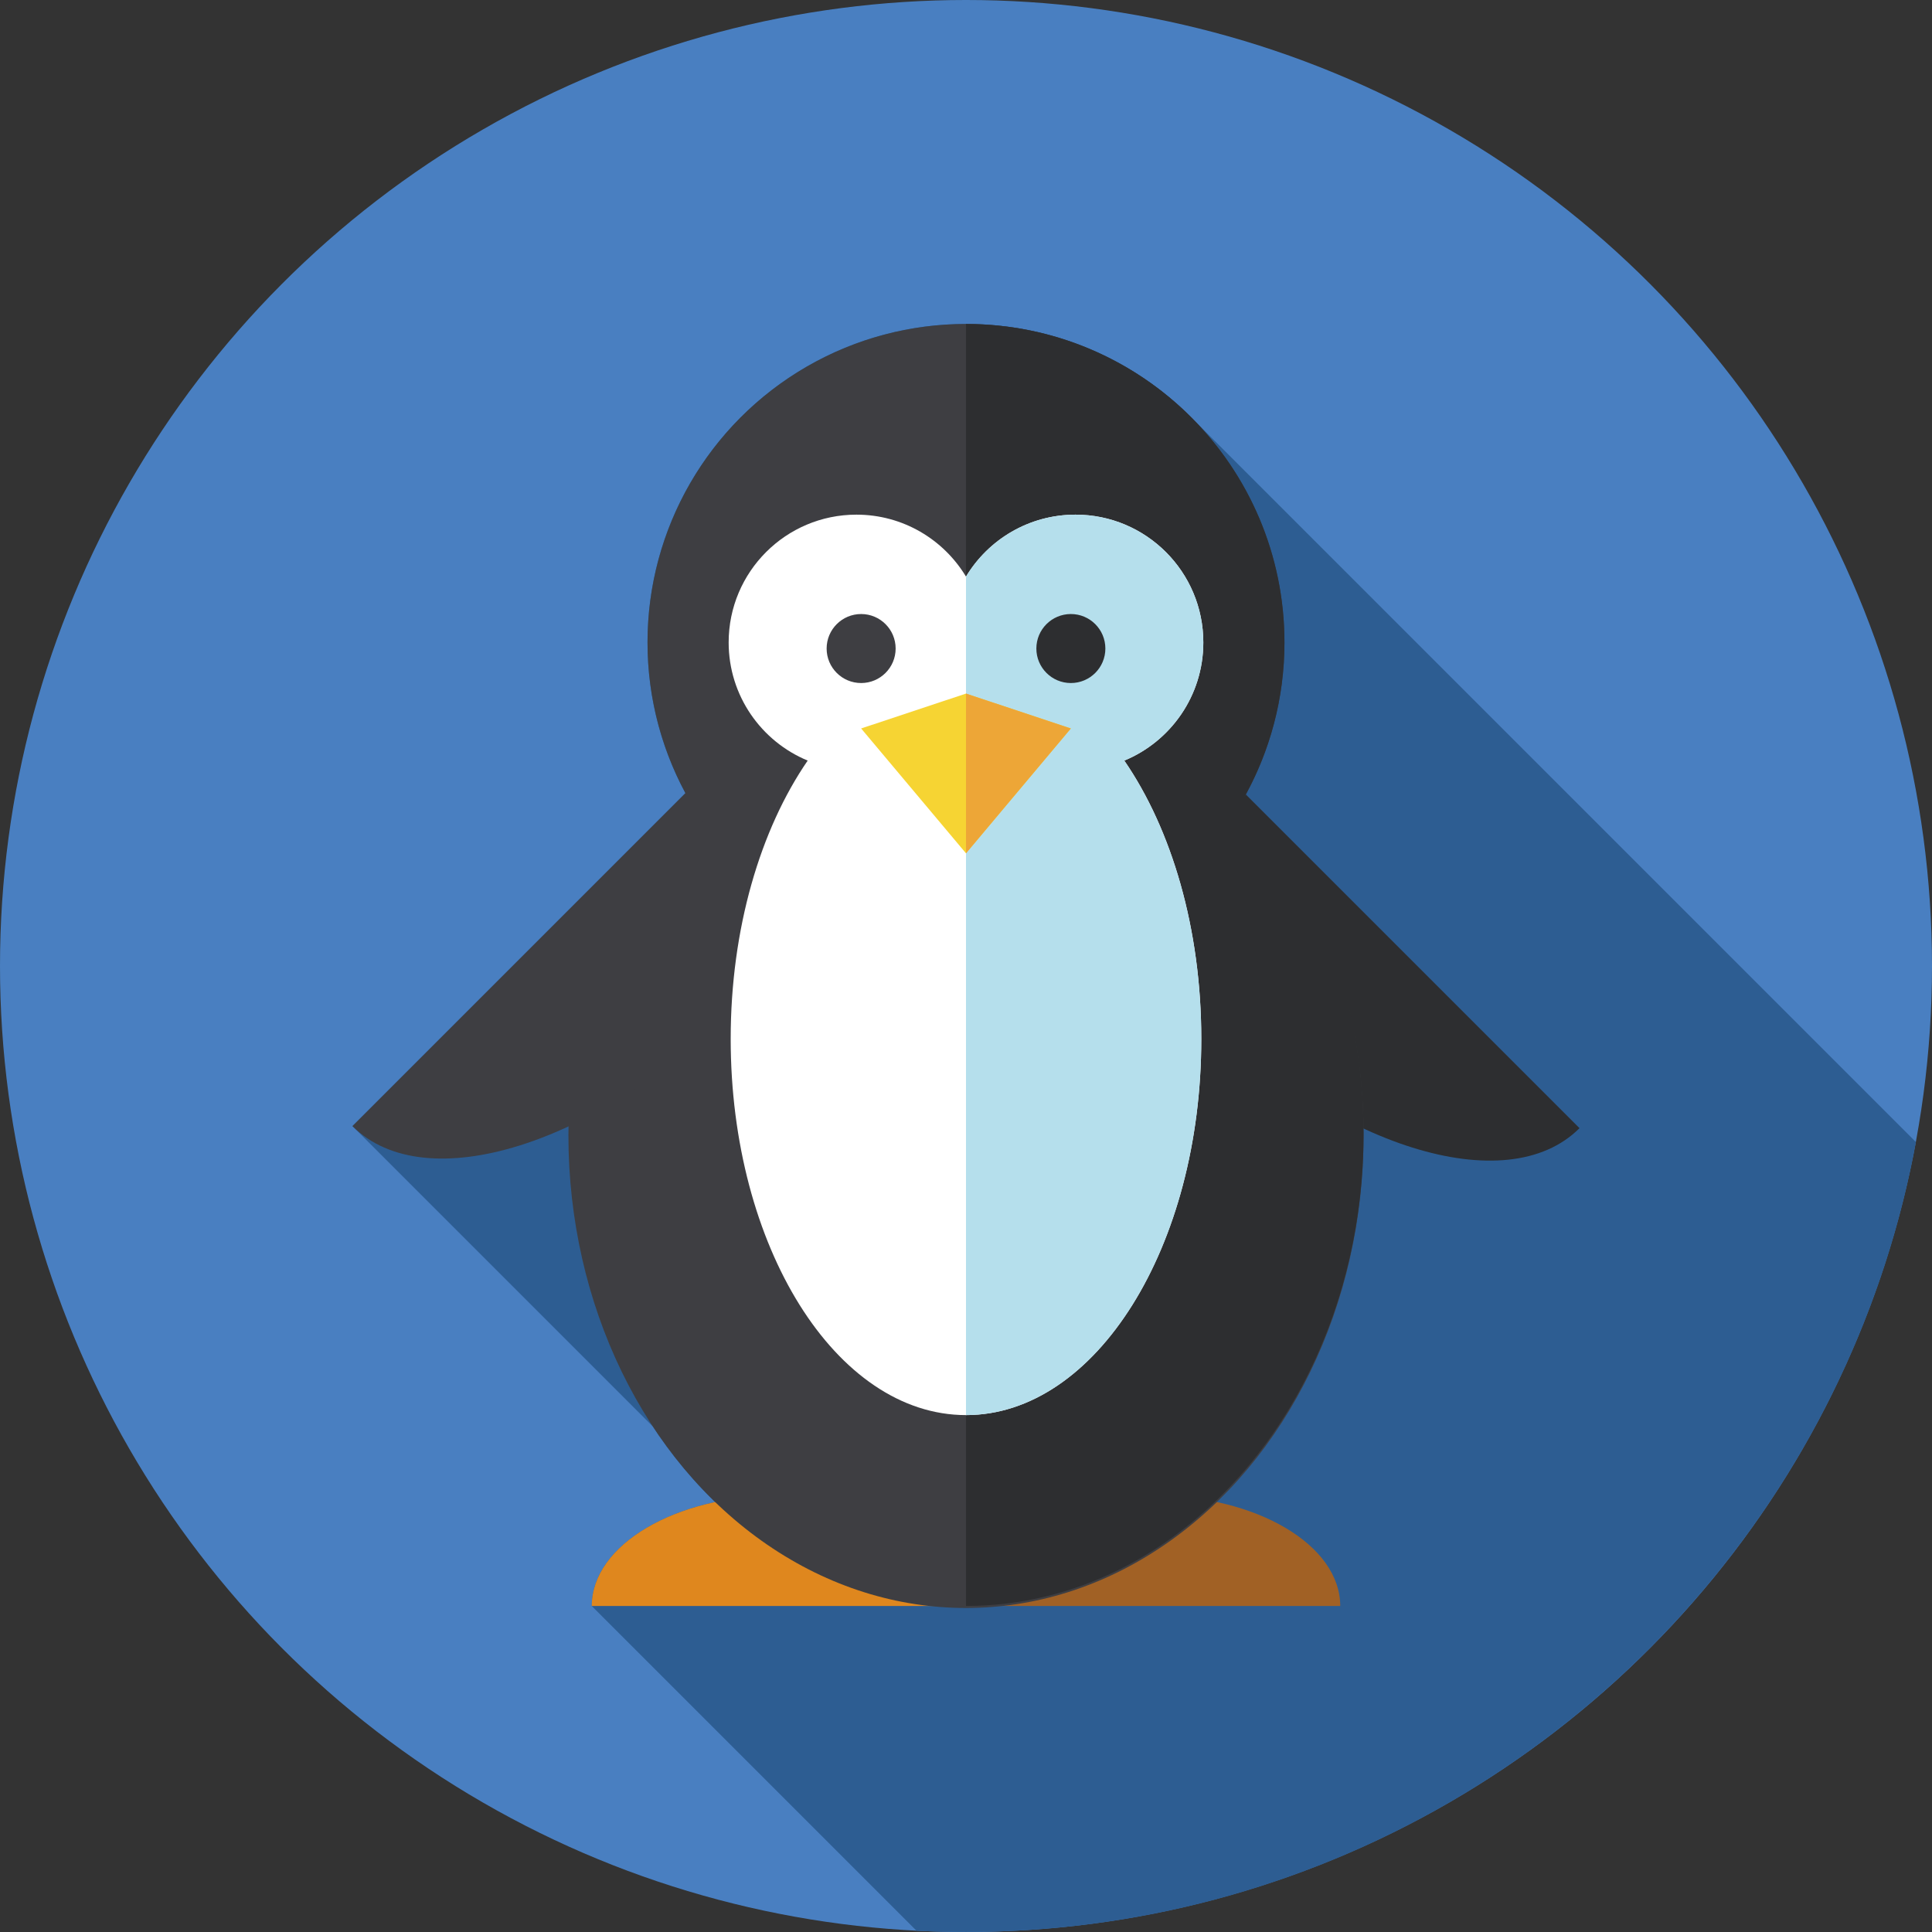<?xml version="1.0" encoding="iso-8859-1"?>
<!-- Generator: Adobe Illustrator 19.0.0, SVG Export Plug-In . SVG Version: 6.00 Build 0)  -->
<svg version="1.1" id="Capa_1" xmlns="http://www.w3.org/2000/svg" xmlns:xlink="http://www.w3.org/1999/xlink" x="0px" y="0px"
	 viewBox="0 0 512.007 512.007" style="enable-background:new 0 0 512.007 512.007;" xml:space="preserve">
<rect x="0" y="0" width="512.007" height="512.007" fill="#333333" stroke="none"/>
<circle style="fill:#497FC1;" cx="256.003" cy="256.003" r="256.003"/>
<path style="fill:#2D5D92;" d="M171.6,170.256c0,14.451,3.638,28.051,10.039,39.943c-0.921,0.921-87.317,87.317-88.233,88.233
	l79.577,79.577c4.868,7.394,10.414,14.126,16.536,20.052c-19.069,4.081-32.696,14.873-32.696,27.546l86.063,86.063
	c4.344,0.22,8.716,0.331,13.114,0.331c125.446,0,229.805-90.234,251.743-209.335L315.944,110.866
	C300.291,95.059,278.991,85.857,256,85.856C209.387,85.856,171.6,123.643,171.6,170.256z"/>
<path style="fill:#A16125;" d="M256,425.607h99.177c0-16.178-22.202-29.292-49.589-29.292C278.202,396.315,256,409.429,256,425.607z
	"/>
<path style="fill:#DF871E;" d="M256,425.607h-99.177c0-16.178,22.202-29.292,49.588-29.292S256,409.429,256,425.607z"/>
<path style="fill:#2D2E30;" d="M418.594,298.979L284.789,165.174c-19.315,19.315-5.019,64.925,31.93,101.874
	S399.279,318.293,418.594,298.979z"/>
<g>
	<ellipse style="fill:#3E3E42;" cx="256.003" cy="300.886" rx="105.363" ry="125.255"/>
	<path style="fill:#3E3E42;" d="M93.407,298.432l133.805-133.805c19.315,19.315,5.019,64.925-31.93,101.874
		S112.721,317.746,93.407,298.432z"/>
	<circle style="fill:#3E3E42;" cx="256.003" cy="170.257" r="84.401"/>
</g>
<path style="fill:#2D2E30;" d="M329.887,211.055c6.692-12.094,10.513-25.997,10.513-40.798c0-46.613-37.787-84.4-84.4-84.4v339.742
	c58.192,0,105.366-56.079,105.366-125.256C361.366,265.383,349.315,233.776,329.887,211.055z"/>
<path style="fill:#FFFFFF;" d="M318.897,170.256c0-18.704-15.163-33.867-33.867-33.867c-12.322,0-23.103,6.581-29.03,16.419
	c-5.926-9.838-16.708-16.419-29.03-16.419c-18.704,0-33.867,15.163-33.867,33.867c0,14.127,8.653,26.229,20.945,31.309
	c-12.537,18.235-20.407,44.528-20.407,73.761c0,55.059,27.919,99.694,62.359,99.694s62.359-44.635,62.359-99.694
	c0-29.233-7.87-55.526-20.407-73.761C310.244,196.485,318.897,184.383,318.897,170.256z"/>
<path style="fill:#B5DFEC;" d="M318.36,275.326c0-29.232-7.87-55.526-20.407-73.761c12.293-5.08,20.945-17.182,20.945-31.309
	c0-18.704-15.163-33.867-33.867-33.867c-12.322,0-23.103,6.581-29.03,16.419v222.212C290.441,375.02,318.36,330.385,318.36,275.326z
	"/>
<polygon style="fill:#F6D433;" points="256,226.141 228.211,193.052 256,183.808 283.789,193.052 "/>
<polygon style="fill:#EDA637;" points="256,226.141 256,183.808 283.789,193.052 "/>
<circle style="fill:#3E3E42;" cx="228.213" cy="171.87" r="9.144"/>
<circle style="fill:#2D2E30;" cx="283.794" cy="171.87" r="9.144"/>
<g>
</g>
<g>
</g>
<g>
</g>
<g>
</g>
<g>
</g>
<g>
</g>
<g>
</g>
<g>
</g>
<g>
</g>
<g>
</g>
<g>
</g>
<g>
</g>
<g>
</g>
<g>
</g>
<g>
</g>
</svg>
